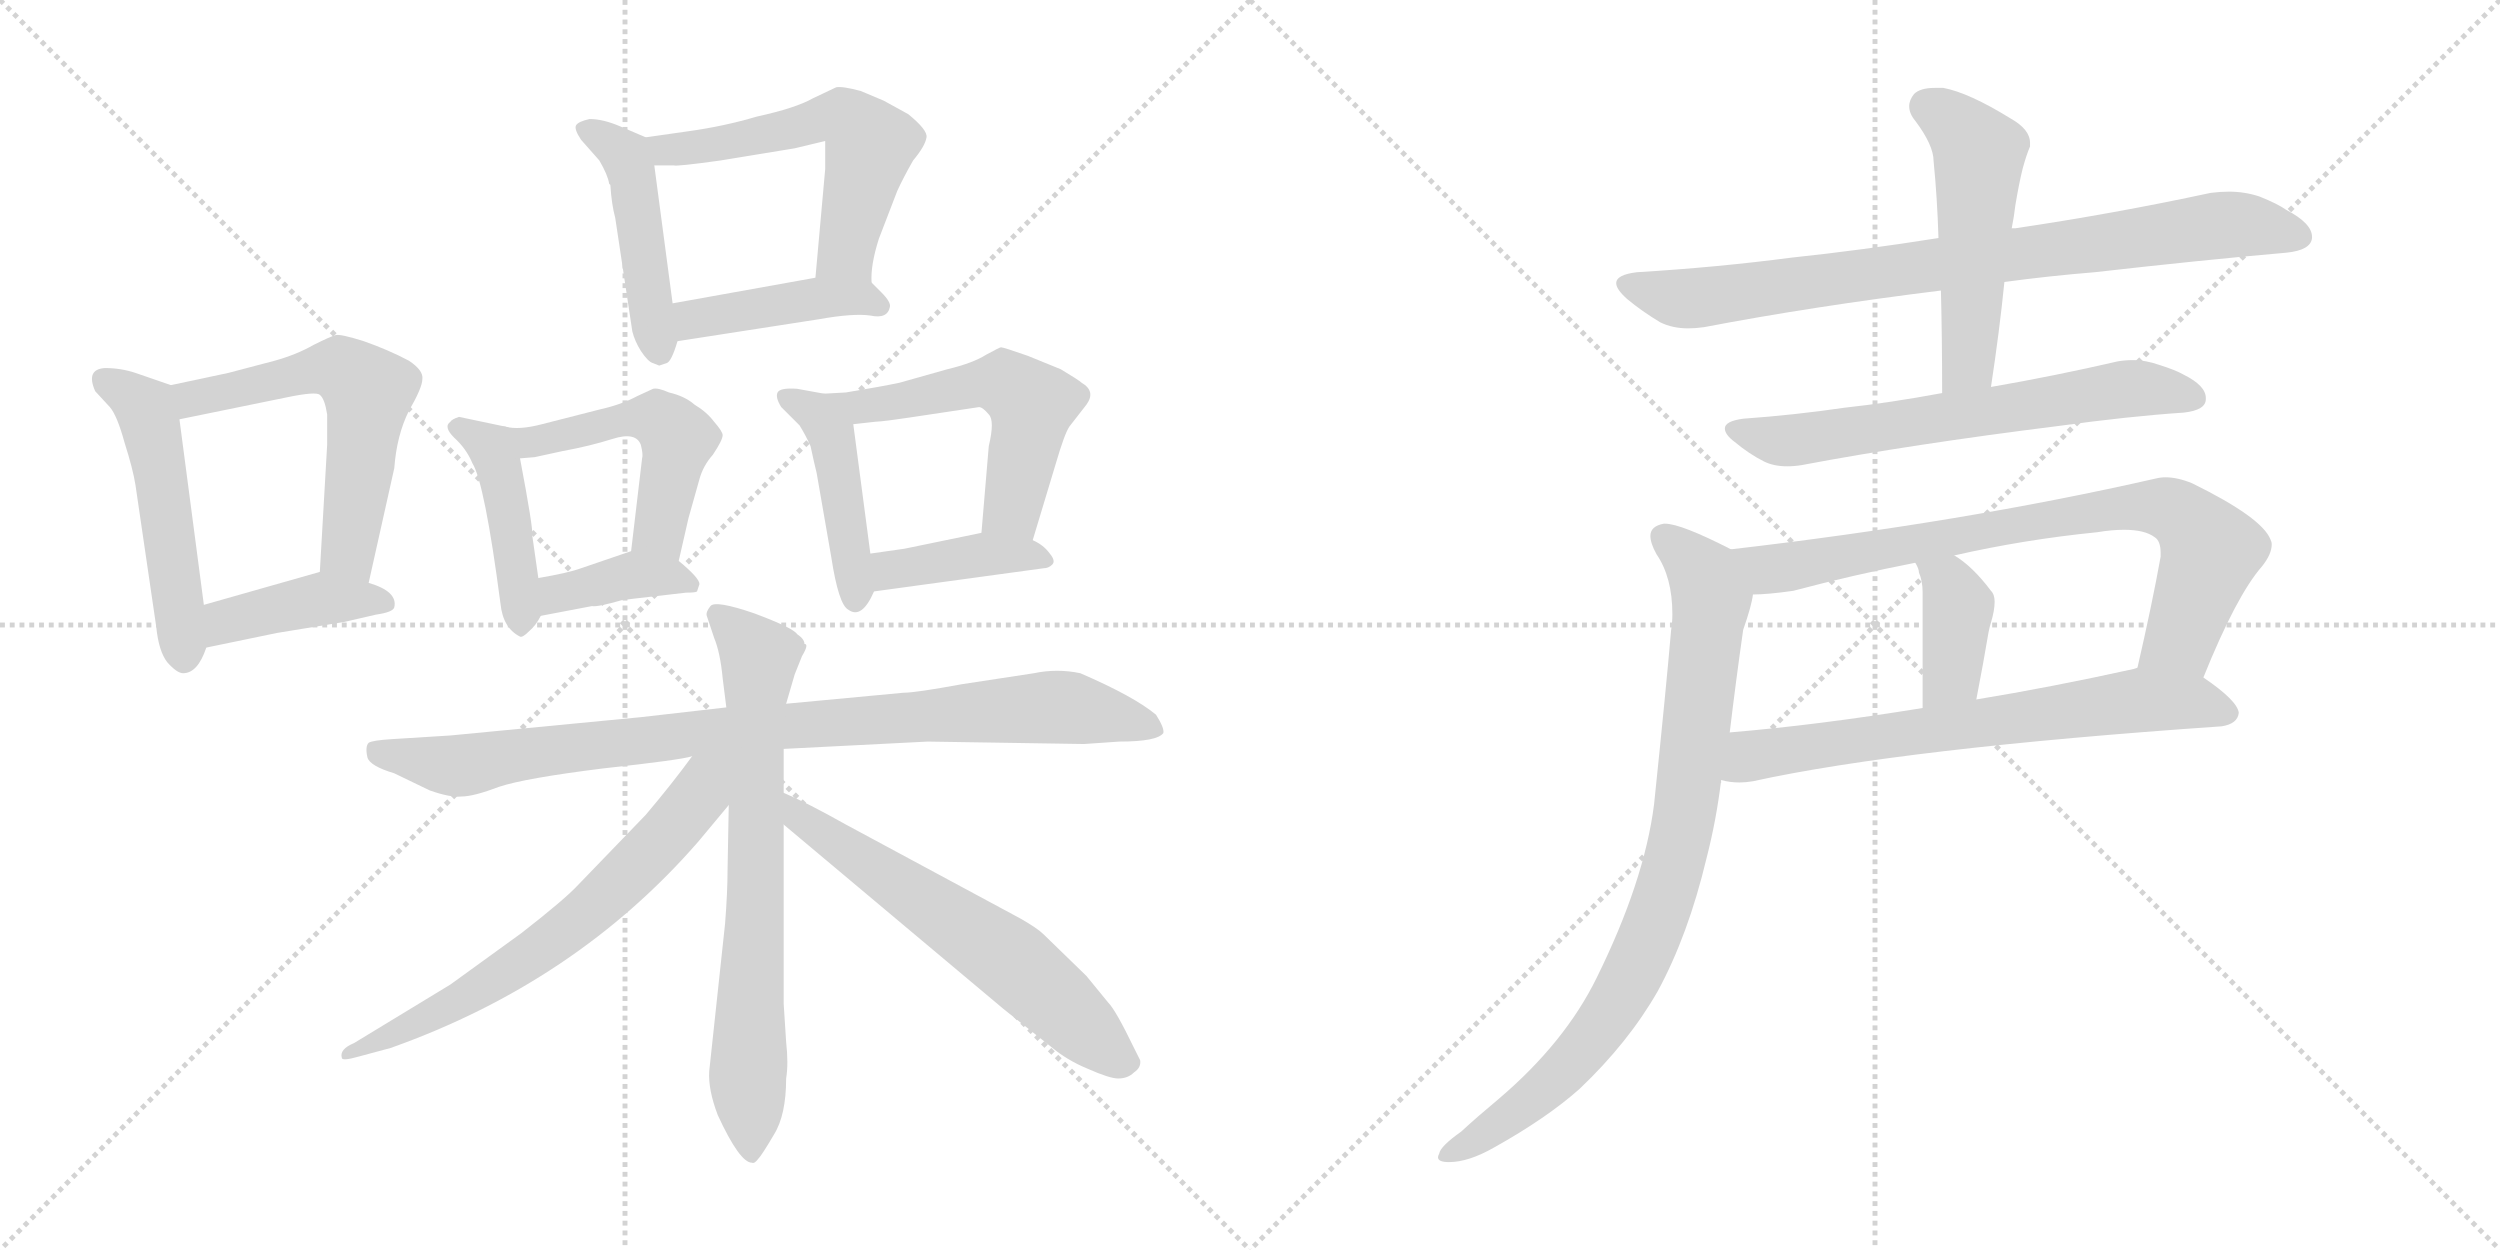 <svg version="1.1" viewBox="0 0 2048 1024" xmlns="http://www.w3.org/2000/svg">
  <g stroke="lightgray" stroke-dasharray="1,1" stroke-width="1" transform="scale(4, 4)">
    <line x1="0" y1="0" x2="256" y2="256"></line>
    <line x1="256" y1="0" x2="0" y2="256"></line>
    <line x1="128" y1="0" x2="128" y2="256"></line>
    <line x1="0" y1="128" x2="256" y2="128"></line>
    <line x1="256" y1="0" x2="512" y2="256"></line>
    <line x1="512" y1="0" x2="256" y2="256"></line>
    <line x1="384" y1="0" x2="384" y2="256"></line>
    <line x1="256" y1="128" x2="512" y2="128"></line>
  </g>
<g transform="scale(1, -1) translate(0, -850)">
   <style type="text/css">
    @keyframes keyframes0 {
      from {
       stroke: black;
       stroke-dashoffset: 502;
       stroke-width: 128;
       }
       62% {
       animation-timing-function: step-end;
       stroke: black;
       stroke-dashoffset: 0;
       stroke-width: 128;
       }
       to {
       stroke: black;
       stroke-width: 1024;
       }
       }
       #make-me-a-hanzi-animation-0 {
         animation: keyframes0 0.659s both;
         animation-delay: 0s;
         animation-timing-function: linear;
       }
    @keyframes keyframes1 {
      from {
       stroke: black;
       stroke-dashoffset: 573;
       stroke-width: 128;
       }
       65% {
       animation-timing-function: step-end;
       stroke: black;
       stroke-dashoffset: 0;
       stroke-width: 128;
       }
       to {
       stroke: black;
       stroke-width: 1024;
       }
       }
       #make-me-a-hanzi-animation-1 {
         animation: keyframes1 0.716s both;
         animation-delay: 0.659s;
         animation-timing-function: linear;
       }
    @keyframes keyframes2 {
      from {
       stroke: black;
       stroke-dashoffset: 407;
       stroke-width: 128;
       }
       57% {
       animation-timing-function: step-end;
       stroke: black;
       stroke-dashoffset: 0;
       stroke-width: 128;
       }
       to {
       stroke: black;
       stroke-width: 1024;
       }
       }
       #make-me-a-hanzi-animation-2 {
         animation: keyframes2 0.581s both;
         animation-delay: 1.375s;
         animation-timing-function: linear;
       }
    @keyframes keyframes3 {
      from {
       stroke: black;
       stroke-dashoffset: 460;
       stroke-width: 128;
       }
       60% {
       animation-timing-function: step-end;
       stroke: black;
       stroke-dashoffset: 0;
       stroke-width: 128;
       }
       to {
       stroke: black;
       stroke-width: 1024;
       }
       }
       #make-me-a-hanzi-animation-3 {
         animation: keyframes3 0.624s both;
         animation-delay: 1.956s;
         animation-timing-function: linear;
       }
    @keyframes keyframes4 {
      from {
       stroke: black;
       stroke-dashoffset: 561;
       stroke-width: 128;
       }
       65% {
       animation-timing-function: step-end;
       stroke: black;
       stroke-dashoffset: 0;
       stroke-width: 128;
       }
       to {
       stroke: black;
       stroke-width: 1024;
       }
       }
       #make-me-a-hanzi-animation-4 {
         animation: keyframes4 0.707s both;
         animation-delay: 2.58s;
         animation-timing-function: linear;
       }
    @keyframes keyframes5 {
      from {
       stroke: black;
       stroke-dashoffset: 421;
       stroke-width: 128;
       }
       58% {
       animation-timing-function: step-end;
       stroke: black;
       stroke-dashoffset: 0;
       stroke-width: 128;
       }
       to {
       stroke: black;
       stroke-width: 1024;
       }
       }
       #make-me-a-hanzi-animation-5 {
         animation: keyframes5 0.593s both;
         animation-delay: 3.287s;
         animation-timing-function: linear;
       }
    @keyframes keyframes6 {
      from {
       stroke: black;
       stroke-dashoffset: 432;
       stroke-width: 128;
       }
       58% {
       animation-timing-function: step-end;
       stroke: black;
       stroke-dashoffset: 0;
       stroke-width: 128;
       }
       to {
       stroke: black;
       stroke-width: 1024;
       }
       }
       #make-me-a-hanzi-animation-6 {
         animation: keyframes6 0.602s both;
         animation-delay: 3.88s;
         animation-timing-function: linear;
       }
    @keyframes keyframes7 {
      from {
       stroke: black;
       stroke-dashoffset: 501;
       stroke-width: 128;
       }
       62% {
       animation-timing-function: step-end;
       stroke: black;
       stroke-dashoffset: 0;
       stroke-width: 128;
       }
       to {
       stroke: black;
       stroke-width: 1024;
       }
       }
       #make-me-a-hanzi-animation-7 {
         animation: keyframes7 0.658s both;
         animation-delay: 4.481s;
         animation-timing-function: linear;
       }
    @keyframes keyframes8 {
      from {
       stroke: black;
       stroke-dashoffset: 381;
       stroke-width: 128;
       }
       55% {
       animation-timing-function: step-end;
       stroke: black;
       stroke-dashoffset: 0;
       stroke-width: 128;
       }
       to {
       stroke: black;
       stroke-width: 1024;
       }
       }
       #make-me-a-hanzi-animation-8 {
         animation: keyframes8 0.56s both;
         animation-delay: 5.139s;
         animation-timing-function: linear;
       }
    @keyframes keyframes9 {
      from {
       stroke: black;
       stroke-dashoffset: 441;
       stroke-width: 128;
       }
       59% {
       animation-timing-function: step-end;
       stroke: black;
       stroke-dashoffset: 0;
       stroke-width: 128;
       }
       to {
       stroke: black;
       stroke-width: 1024;
       }
       }
       #make-me-a-hanzi-animation-9 {
         animation: keyframes9 0.609s both;
         animation-delay: 5.699s;
         animation-timing-function: linear;
       }
    @keyframes keyframes10 {
      from {
       stroke: black;
       stroke-dashoffset: 536;
       stroke-width: 128;
       }
       64% {
       animation-timing-function: step-end;
       stroke: black;
       stroke-dashoffset: 0;
       stroke-width: 128;
       }
       to {
       stroke: black;
       stroke-width: 1024;
       }
       }
       #make-me-a-hanzi-animation-10 {
         animation: keyframes10 0.686s both;
         animation-delay: 6.308s;
         animation-timing-function: linear;
       }
    @keyframes keyframes11 {
      from {
       stroke: black;
       stroke-dashoffset: 396;
       stroke-width: 128;
       }
       56% {
       animation-timing-function: step-end;
       stroke: black;
       stroke-dashoffset: 0;
       stroke-width: 128;
       }
       to {
       stroke: black;
       stroke-width: 1024;
       }
       }
       #make-me-a-hanzi-animation-11 {
         animation: keyframes11 0.572s both;
         animation-delay: 6.994s;
         animation-timing-function: linear;
       }
    @keyframes keyframes12 {
      from {
       stroke: black;
       stroke-dashoffset: 902;
       stroke-width: 128;
       }
       75% {
       animation-timing-function: step-end;
       stroke: black;
       stroke-dashoffset: 0;
       stroke-width: 128;
       }
       to {
       stroke: black;
       stroke-width: 1024;
       }
       }
       #make-me-a-hanzi-animation-12 {
         animation: keyframes12 0.984s both;
         animation-delay: 7.566s;
         animation-timing-function: linear;
       }
    @keyframes keyframes13 {
      from {
       stroke: black;
       stroke-dashoffset: 714;
       stroke-width: 128;
       }
       70% {
       animation-timing-function: step-end;
       stroke: black;
       stroke-dashoffset: 0;
       stroke-width: 128;
       }
       to {
       stroke: black;
       stroke-width: 1024;
       }
       }
       #make-me-a-hanzi-animation-13 {
         animation: keyframes13 0.831s both;
         animation-delay: 8.55s;
         animation-timing-function: linear;
       }
    @keyframes keyframes14 {
      from {
       stroke: black;
       stroke-dashoffset: 646;
       stroke-width: 128;
       }
       68% {
       animation-timing-function: step-end;
       stroke: black;
       stroke-dashoffset: 0;
       stroke-width: 128;
       }
       to {
       stroke: black;
       stroke-width: 1024;
       }
       }
       #make-me-a-hanzi-animation-14 {
         animation: keyframes14 0.776s both;
         animation-delay: 9.381s;
         animation-timing-function: linear;
       }
    @keyframes keyframes15 {
      from {
       stroke: black;
       stroke-dashoffset: 607;
       stroke-width: 128;
       }
       66% {
       animation-timing-function: step-end;
       stroke: black;
       stroke-dashoffset: 0;
       stroke-width: 128;
       }
       to {
       stroke: black;
       stroke-width: 1024;
       }
       }
       #make-me-a-hanzi-animation-15 {
         animation: keyframes15 0.744s both;
         animation-delay: 10.157s;
         animation-timing-function: linear;
       }
    @keyframes keyframes16 {
      from {
       stroke: black;
       stroke-dashoffset: 813;
       stroke-width: 128;
       }
       73% {
       animation-timing-function: step-end;
       stroke: black;
       stroke-dashoffset: 0;
       stroke-width: 128;
       }
       to {
       stroke: black;
       stroke-width: 1024;
       }
       }
       #make-me-a-hanzi-animation-16 {
         animation: keyframes16 0.912s both;
         animation-delay: 10.901s;
         animation-timing-function: linear;
       }
    @keyframes keyframes17 {
      from {
       stroke: black;
       stroke-dashoffset: 509;
       stroke-width: 128;
       }
       62% {
       animation-timing-function: step-end;
       stroke: black;
       stroke-dashoffset: 0;
       stroke-width: 128;
       }
       to {
       stroke: black;
       stroke-width: 1024;
       }
       }
       #make-me-a-hanzi-animation-17 {
         animation: keyframes17 0.664s both;
         animation-delay: 11.813s;
         animation-timing-function: linear;
       }
    @keyframes keyframes18 {
      from {
       stroke: black;
       stroke-dashoffset: 638;
       stroke-width: 128;
       }
       67% {
       animation-timing-function: step-end;
       stroke: black;
       stroke-dashoffset: 0;
       stroke-width: 128;
       }
       to {
       stroke: black;
       stroke-width: 1024;
       }
       }
       #make-me-a-hanzi-animation-18 {
         animation: keyframes18 0.769s both;
         animation-delay: 12.477s;
         animation-timing-function: linear;
       }
    @keyframes keyframes19 {
      from {
       stroke: black;
       stroke-dashoffset: 770;
       stroke-width: 128;
       }
       71% {
       animation-timing-function: step-end;
       stroke: black;
       stroke-dashoffset: 0;
       stroke-width: 128;
       }
       to {
       stroke: black;
       stroke-width: 1024;
       }
       }
       #make-me-a-hanzi-animation-19 {
         animation: keyframes19 0.877s both;
         animation-delay: 13.246s;
         animation-timing-function: linear;
       }
    @keyframes keyframes20 {
      from {
       stroke: black;
       stroke-dashoffset: 384;
       stroke-width: 128;
       }
       56% {
       animation-timing-function: step-end;
       stroke: black;
       stroke-dashoffset: 0;
       stroke-width: 128;
       }
       to {
       stroke: black;
       stroke-width: 1024;
       }
       }
       #make-me-a-hanzi-animation-20 {
         animation: keyframes20 0.562s both;
         animation-delay: 14.123s;
         animation-timing-function: linear;
       }
    @keyframes keyframes21 {
      from {
       stroke: black;
       stroke-dashoffset: 674;
       stroke-width: 128;
       }
       69% {
       animation-timing-function: step-end;
       stroke: black;
       stroke-dashoffset: 0;
       stroke-width: 128;
       }
       to {
       stroke: black;
       stroke-width: 1024;
       }
       }
       #make-me-a-hanzi-animation-21 {
         animation: keyframes21 0.799s both;
         animation-delay: 14.685s;
         animation-timing-function: linear;
       }
    @keyframes keyframes22 {
      from {
       stroke: black;
       stroke-dashoffset: 855;
       stroke-width: 128;
       }
       74% {
       animation-timing-function: step-end;
       stroke: black;
       stroke-dashoffset: 0;
       stroke-width: 128;
       }
       to {
       stroke: black;
       stroke-width: 1024;
       }
       }
       #make-me-a-hanzi-animation-22 {
         animation: keyframes22 0.946s both;
         animation-delay: 15.484s;
         animation-timing-function: linear;
       }
</style>
<path d="M 140.0 534.5 L 111.0 544.5 Q 99.0 548.5 86.0 548.5 Q 70.0 547.5 78.0 529.5 L 90.0 516.5 Q 96.0 509.5 102.0 487.5 Q 109.0 465.5 111.0 452.5 L 128.0 336.5 Q 130.0 316.5 137.0 307.5 Q 145.0 298.5 150.0 298.5 Q 162.0 298.5 169.0 319.5 L 167.0 354.5 L 147.0 506.5 C 143.0 533.5 143.0 533.5 140.0 534.5 Z" fill="lightgray"></path> 
<path d="M 302.0 372.5 L 323.0 466.5 Q 325.0 493.5 335.0 513.5 Q 346.0 532.5 346.0 539.5 Q 347.0 546.5 335.0 554.5 Q 318.0 563.5 298.0 570.5 Q 279.0 576.5 275.0 575.5 Q 271.0 574.5 257.0 567.5 Q 243.0 559.5 225.0 554.5 L 187.0 544.5 L 140.0 534.5 C 111.0 528.5 118.0 500.5 147.0 506.5 L 235.0 524.5 Q 259.0 529.5 262.0 526.5 Q 266.0 523.5 268.0 510.5 L 268.0 485.5 L 262.0 381.5 C 260.0 351.5 295.0 343.5 302.0 372.5 Z" fill="lightgray"></path> 
<path d="M 169.0 319.5 L 227.0 331.5 L 282.0 340.5 L 308.0 346.5 Q 322.0 348.5 323.0 352.5 Q 326.0 365.5 302.0 372.5 L 262.0 381.5 L 167.0 354.5 C 138.0 346.5 140.0 313.5 169.0 319.5 Z" fill="lightgray"></path> 
<path d="M 529.0 737.5 L 508.0 746.5 Q 494.0 752.5 483.0 752.5 Q 474.0 750.5 472.0 747.5 Q 470.0 744.5 476.0 735.5 L 491.0 718.5 Q 498.0 706.5 499.0 699.5 L 500.0 698.5 Q 501.0 682.5 504.0 671.5 L 518.0 578.5 Q 520.0 570.5 525.0 562.5 Q 531.0 553.5 535.0 552.5 L 540.0 550.5 L 546.0 552.5 Q 550.0 553.5 555.0 570.5 L 551.0 601.5 L 536.0 714.5 C 533.0 735.5 533.0 735.5 529.0 737.5 Z" fill="lightgray"></path> 
<path d="M 720.0 654.5 L 735.0 693.5 Q 740.0 704.5 748.0 718.5 Q 758.0 730.5 759.0 737.5 Q 760.0 743.5 744.0 756.5 L 724.0 767.5 L 705.0 775.5 Q 690.0 779.5 685.0 778.5 L 666.0 769.5 Q 652.0 761.5 620.0 754.5 Q 593.0 746.5 564.0 742.5 L 529.0 737.5 C 499.0 733.5 506.0 714.5 536.0 714.5 L 552.0 714.5 Q 554.0 713.5 590.0 718.5 L 651.0 728.5 L 676.0 734.5 L 676.0 711.5 L 668.0 622.5 C 665.0 592.5 713.0 588.5 714.0 618.5 Q 713.0 632.5 720.0 654.5 Z" fill="lightgray"></path> 
<path d="M 555.0 570.5 L 671.0 588.5 Q 699.0 593.5 713.0 591.5 Q 727.0 588.5 729.0 598.5 Q 730.0 602.5 722.0 610.5 L 714.0 618.5 C 704.0 628.5 698.0 627.5 668.0 622.5 L 551.0 601.5 C 521.0 596.5 525.0 565.5 555.0 570.5 Z" fill="lightgray"></path> 
<path d="M 414.0 500.5 L 376.0 508.5 Q 370.0 506.5 369.0 504.5 Q 363.0 500.5 372.0 491.5 Q 382.0 482.5 387.0 470.5 Q 397.0 454.5 410.0 355.5 Q 412.0 335.5 426.0 328.5 Q 428.0 327.5 433.0 332.5 Q 439.0 337.5 443.0 345.5 C 445.0 348.5 445.0 348.5 441.0 376.5 L 436.0 411.5 Q 437.0 416.5 426.0 474.5 C 421.0 498.5 421.0 498.5 414.0 500.5 Z" fill="lightgray"></path> 
<path d="M 556.0 390.5 L 564.0 425.5 L 573.0 457.5 Q 576.0 468.5 584.0 477.5 Q 592.0 489.5 592.0 493.5 Q 592.0 496.5 585.0 504.5 Q 579.0 512.5 569.0 518.5 Q 561.0 525.5 548.0 528.5 Q 539.0 532.5 535.0 531.5 L 522.0 525.5 Q 509.0 518.5 491.0 514.5 L 444.0 502.5 Q 425.0 497.5 414.0 500.5 C 384.0 504.5 396.0 472.5 426.0 474.5 L 438.0 475.5 L 461.0 480.5 Q 483.0 484.5 502.0 490.5 Q 521.0 496.5 525.0 485.5 Q 527.0 477.5 526.0 474.5 L 517.0 398.5 C 513.0 368.5 549.0 361.5 556.0 390.5 Z" fill="lightgray"></path> 
<path d="M 443.0 345.5 L 485.0 353.5 Q 489.0 352.5 510.0 358.5 L 562.0 364.5 Q 570.0 364.5 571.0 365.5 L 573.0 371.5 Q 573.0 376.5 556.0 390.5 C 538.0 405.5 538.0 405.5 517.0 398.5 L 476.0 384.5 Q 465.0 380.5 441.0 376.5 C 411.0 371.5 414.0 339.5 443.0 345.5 Z" fill="lightgray"></path> 
<path d="M 669.0 462.5 L 681.0 393.5 Q 687.0 354.5 695.0 350.5 Q 706.0 342.5 716.0 365.5 C 717.0 367.5 717.0 367.5 713.0 396.5 L 699.0 502.5 C 696.0 523.5 696.0 523.5 675.0 527.5 L 653.0 531.5 Q 639.0 532.5 637.0 528.5 Q 635.0 524.5 640.0 516.5 L 655.0 501.5 Q 660.0 493.5 664.0 484.5 Q 667.0 470.5 669.0 462.5 Z" fill="lightgray"></path> 
<path d="M 846.0 407.5 L 865.0 470.5 Q 872.0 494.5 876.0 500.5 L 890.0 518.5 Q 898.0 529.5 886.0 536.5 Q 884.0 538.5 869.0 547.5 L 842.0 558.5 Q 822.0 565.5 820.0 565.5 Q 819.0 565.5 808.0 559.5 Q 797.0 552.5 776.0 547.5 L 737.0 536.5 Q 723.0 533.5 693.0 528.5 L 675.0 527.5 C 645.0 525.5 669.0 499.5 699.0 502.5 L 717.0 504.5 Q 723.0 504.5 762.0 510.5 L 802.0 516.5 Q 805.0 516.5 810.0 510.5 Q 815.0 505.5 810.0 484.5 L 804.0 413.5 C 801.0 383.5 837.0 378.5 846.0 407.5 Z" fill="lightgray"></path> 
<path d="M 716.0 365.5 L 855.0 384.5 Q 859.0 384.5 862.0 387.5 Q 865.0 390.5 860.0 396.5 Q 855.0 403.5 846.0 407.5 C 826.0 417.5 826.0 417.5 804.0 413.5 L 741.0 400.5 L 713.0 396.5 C 683.0 392.5 686.0 361.5 716.0 365.5 Z" fill="lightgray"></path> 
<path d="M 642.0 236.5 L 760.0 242.5 L 888.0 240.5 L 917.0 242.5 Q 948.0 242.5 953.0 249.5 Q 954.0 253.5 947.0 264.5 Q 929.0 279.5 885.0 298.5 Q 866.0 302.5 847.0 298.5 L 788.0 289.5 Q 750.0 282.5 740.0 282.5 L 644.0 273.5 L 595.0 270.5 L 525.0 262.5 L 369.0 247.5 L 321.0 244.5 Q 305.0 243.5 302.0 241.5 Q 299.0 238.5 301.0 229.5 Q 303.0 222.5 323.0 216.5 L 352.0 202.5 Q 369.0 196.5 378.0 197.5 Q 388.0 197.5 409.0 205.5 Q 430.0 212.5 494.0 220.5 Q 558.0 227.5 567.0 230.5 L 642.0 236.5 Z" fill="lightgray"></path> 
<path d="M 597.0 190.5 L 596.0 136.5 Q 596.0 119.5 594.0 93.5 L 581.0 -27.5 Q 580.0 -42.5 588.0 -63.5 Q 606.0 -102.5 616.0 -102.5 Q 618.0 -103.5 621.0 -99.5 Q 624.0 -96.5 634.0 -79.5 Q 644.0 -63.5 644.0 -33.5 Q 646.0 -21.5 644.0 -3.5 L 642.0 27.5 L 642.0 174.5 L 642.0 200.5 L 642.0 236.5 L 644.0 273.5 L 651.0 297.5 L 657.0 312.5 Q 663.0 322.5 659.0 322.5 Q 659.0 326.5 653.0 330.5 Q 650.0 335.5 618.0 347.5 Q 586.0 358.5 582.0 353.5 Q 578.0 348.5 579.0 345.5 L 585.0 327.5 Q 590.0 315.5 592.0 294.5 L 595.0 270.5 L 597.0 190.5 Z" fill="lightgray"></path> 
<path d="M 567.0 230.5 Q 551.0 208.5 529.0 182.5 L 474.0 125.5 Q 463.0 113.5 427.0 85.5 L 369.0 43.5 L 290.0 -4.5 Q 278.0 -9.5 280.0 -16.5 Q 280.0 -19.5 294.0 -15.5 L 320.0 -8.5 Q 472.0 45.5 572.0 160.5 L 597.0 190.5 C 635.0 236.5 591.0 263.5 567.0 230.5 Z" fill="lightgray"></path> 
<path d="M 642.0 174.5 L 822.0 23.5 L 861.0 -7.5 Q 874.0 -18.5 891.0 -25.5 Q 909.0 -33.5 916.0 -33.5 Q 924.0 -33.5 929.0 -28.5 Q 935.0 -24.5 934.0 -18.5 L 929.0 -8.5 Q 914.0 22.5 908.0 28.5 L 890.0 50.5 L 855.0 84.5 Q 850.0 89.5 836.0 97.5 L 693.0 174.5 Q 661.0 192.5 642.0 200.5 C 615.0 212.5 619.0 193.5 642.0 174.5 Z" fill="lightgray"></path> 
<path d="M 1642.0 619.0 Q 1679.0 624.0 1716.0 627.0 Q 1804.0 637.0 1873.0 643.0 Q 1893.0 645.0 1894.0 655.0 L 1894.0 656.0 Q 1894.0 667.0 1873.0 678.0 Q 1866.0 683.0 1851.0 689.0 Q 1839.0 693.0 1826.0 693.0 Q 1819.0 693.0 1811.0 692.0 Q 1732.0 675.0 1651.0 663.0 L 1648.0 663.0 L 1588.0 655.0 Q 1525.0 645.0 1468.0 639.0 Q 1407.0 631.0 1341.0 627.0 Q 1324.0 625.0 1324.0 618.0 Q 1324.0 613.0 1333.0 605.0 Q 1345.0 595.0 1360.0 586.0 Q 1370.0 581.0 1383.0 581.0 Q 1389.0 581.0 1396.0 582.0 Q 1485.0 599.0 1590.0 612.0 L 1642.0 619.0 Z" fill="lightgray"></path> 
<path d="M 1590.0 612.0 Q 1591.0 573.0 1591.0 528.0 C 1591.0 498.0 1627.0 503.0 1631.0 533.0 Q 1638.0 579.0 1642.0 619.0 L 1648.0 663.0 Q 1650.0 673.0 1651.0 682.0 Q 1654.0 700.0 1657.0 712.0 Q 1660.0 723.0 1663.0 730.0 L 1663.0 733.0 Q 1663.0 744.0 1647.0 753.0 Q 1613.0 774.0 1592.0 778.0 L 1585.0 778.0 Q 1573.0 778.0 1568.0 773.0 Q 1564.0 768.0 1564.0 763.0 Q 1564.0 757.0 1569.0 751.0 Q 1584.0 731.0 1584.0 718.0 Q 1587.0 688.0 1588.0 655.0 L 1590.0 612.0 Z" fill="lightgray"></path> 
<path d="M 1591.0 528.0 Q 1548.0 520.0 1511.0 516.0 Q 1470.0 510.0 1428.0 507.0 Q 1413.0 505.0 1413.0 499.0 Q 1413.0 494.0 1421.0 488.0 Q 1433.0 478.0 1445.0 472.0 Q 1453.0 468.0 1464.0 468.0 Q 1470.0 468.0 1476.0 469.0 Q 1566.0 486.0 1686.0 501.0 Q 1744.0 509.0 1789.0 512.0 Q 1807.0 514.0 1807.0 523.0 L 1807.0 524.0 Q 1807.0 534.0 1789.0 543.0 Q 1782.0 547.0 1769.0 551.0 Q 1758.0 555.0 1747.0 555.0 Q 1741.0 555.0 1735.0 554.0 Q 1683.0 542.0 1631.0 533.0 L 1591.0 528.0 Z" fill="lightgray"></path> 
<path d="M 1805.0 295.0 Q 1832.0 362.0 1853.0 386.0 Q 1861.0 396.0 1861.0 404.0 Q 1861.0 406.0 1860.0 408.0 Q 1853.0 426.0 1796.0 454.0 Q 1784.0 459.0 1774.0 459.0 Q 1770.0 459.0 1766.0 458.0 Q 1608.0 422.0 1418.0 400.0 C 1388.0 396.0 1406.0 361.0 1436.0 363.0 Q 1448.0 363.0 1469.0 366.0 Q 1518.0 379.0 1569.0 389.0 L 1601.0 395.0 Q 1658.0 408.0 1718.0 414.0 Q 1730.0 416.0 1740.0 416.0 Q 1757.0 416.0 1765.0 410.0 Q 1770.0 407.0 1770.0 397.0 L 1770.0 394.0 Q 1763.0 355.0 1751.0 303.0 C 1744.0 274.0 1794.0 267.0 1805.0 295.0 Z" fill="lightgray"></path> 
<path d="M 1569.0 389.0 Q 1572.0 384.0 1572.0 381.0 Q 1575.0 374.0 1575.0 365.0 L 1575.0 270.0 C 1575.0 240.0 1613.0 248.0 1619.0 277.0 Q 1625.0 308.0 1629.0 332.0 Q 1630.0 337.0 1631.0 340.0 Q 1634.0 350.0 1634.0 357.0 Q 1634.0 363.0 1631.0 366.0 Q 1616.0 386.0 1601.0 395.0 C 1576.0 411.0 1556.0 416.0 1569.0 389.0 Z" fill="lightgray"></path> 
<path d="M 1820.0 255.0 Q 1833.0 257.0 1834.0 266.0 Q 1833.0 276.0 1805.0 295.0 C 1783.0 311.0 1780.0 310.0 1751.0 303.0 L 1748.0 302.0 Q 1680.0 287.0 1619.0 277.0 L 1575.0 270.0 Q 1489.0 256.0 1417.0 250.0 C 1387.0 247.0 1380.0 215.0 1410.0 211.0 Q 1417.0 209.0 1425.0 209.0 Q 1430.0 209.0 1436.0 210.0 Q 1559.0 237.0 1820.0 255.0 Z" fill="lightgray"></path> 
<path d="M 1418.0 400.0 Q 1377.0 421.0 1364.0 421.0 L 1363.0 421.0 Q 1352.0 419.0 1352.0 411.0 Q 1352.0 405.0 1357.0 396.0 Q 1370.0 377.0 1370.0 347.0 Q 1370.0 340.0 1369.0 334.0 Q 1365.0 287.0 1355.0 191.0 Q 1347.0 128.0 1308.0 49.0 Q 1282.0 -4.0 1228.0 -50.0 Q 1210.0 -65.0 1197.0 -77.0 Q 1180.0 -89.0 1179.0 -95.0 Q 1178.0 -97.0 1178.0 -98.0 Q 1178.0 -102.0 1187.0 -102.0 Q 1203.0 -102.0 1224.0 -90.0 Q 1267.0 -66.0 1294.0 -42.0 Q 1334.0 -4.0 1358.0 38.0 Q 1383.0 84.0 1398.0 147.0 Q 1406.0 178.0 1410.0 211.0 L 1417.0 250.0 Q 1422.0 292.0 1428.0 334.0 Q 1435.0 354.0 1436.0 363.0 C 1442.0 388.0 1442.0 388.0 1418.0 400.0 Z" fill="lightgray"></path> 
      <clipPath id="make-me-a-hanzi-clip-0">
      <path d="M 140.0 534.5 L 111.0 544.5 Q 99.0 548.5 86.0 548.5 Q 70.0 547.5 78.0 529.5 L 90.0 516.5 Q 96.0 509.5 102.0 487.5 Q 109.0 465.5 111.0 452.5 L 128.0 336.5 Q 130.0 316.5 137.0 307.5 Q 145.0 298.5 150.0 298.5 Q 162.0 298.5 169.0 319.5 L 167.0 354.5 L 147.0 506.5 C 143.0 533.5 143.0 533.5 140.0 534.5 Z" fill="lightgray"></path>
      </clipPath>
      <path clip-path="url(#make-me-a-hanzi-clip-0)" d="M 85.0 537.5 L 119.0 515.5 L 125.0 495.5 L 150.0 312.5 " fill="none" id="make-me-a-hanzi-animation-0" stroke-dasharray="374 748" stroke-linecap="round"></path>

      <clipPath id="make-me-a-hanzi-clip-1">
      <path d="M 302.0 372.5 L 323.0 466.5 Q 325.0 493.5 335.0 513.5 Q 346.0 532.5 346.0 539.5 Q 347.0 546.5 335.0 554.5 Q 318.0 563.5 298.0 570.5 Q 279.0 576.5 275.0 575.5 Q 271.0 574.5 257.0 567.5 Q 243.0 559.5 225.0 554.5 L 187.0 544.5 L 140.0 534.5 C 111.0 528.5 118.0 500.5 147.0 506.5 L 235.0 524.5 Q 259.0 529.5 262.0 526.5 Q 266.0 523.5 268.0 510.5 L 268.0 485.5 L 262.0 381.5 C 260.0 351.5 295.0 343.5 302.0 372.5 Z" fill="lightgray"></path>
      </clipPath>
      <path clip-path="url(#make-me-a-hanzi-clip-1)" d="M 147.0 528.5 L 166.0 524.5 L 273.0 548.5 L 293.0 538.5 L 302.0 529.5 L 285.0 402.5 L 297.0 380.5 " fill="none" id="make-me-a-hanzi-animation-1" stroke-dasharray="445 890" stroke-linecap="round"></path>

      <clipPath id="make-me-a-hanzi-clip-2">
      <path d="M 169.0 319.5 L 227.0 331.5 L 282.0 340.5 L 308.0 346.5 Q 322.0 348.5 323.0 352.5 Q 326.0 365.5 302.0 372.5 L 262.0 381.5 L 167.0 354.5 C 138.0 346.5 140.0 313.5 169.0 319.5 Z" fill="lightgray"></path>
      </clipPath>
      <path clip-path="url(#make-me-a-hanzi-clip-2)" d="M 175.0 325.5 L 186.0 340.5 L 220.0 350.5 L 264.0 359.5 L 316.0 356.5 " fill="none" id="make-me-a-hanzi-animation-2" stroke-dasharray="279 558" stroke-linecap="round"></path>

      <clipPath id="make-me-a-hanzi-clip-3">
      <path d="M 529.0 737.5 L 508.0 746.5 Q 494.0 752.5 483.0 752.5 Q 474.0 750.5 472.0 747.5 Q 470.0 744.5 476.0 735.5 L 491.0 718.5 Q 498.0 706.5 499.0 699.5 L 500.0 698.5 Q 501.0 682.5 504.0 671.5 L 518.0 578.5 Q 520.0 570.5 525.0 562.5 Q 531.0 553.5 535.0 552.5 L 540.0 550.5 L 546.0 552.5 Q 550.0 553.5 555.0 570.5 L 551.0 601.5 L 536.0 714.5 C 533.0 735.5 533.0 735.5 529.0 737.5 Z" fill="lightgray"></path>
      </clipPath>
      <path clip-path="url(#make-me-a-hanzi-clip-3)" d="M 480.0 743.5 L 506.0 728.5 L 519.0 705.5 L 541.0 559.5 " fill="none" id="make-me-a-hanzi-animation-3" stroke-dasharray="332 664" stroke-linecap="round"></path>

      <clipPath id="make-me-a-hanzi-clip-4">
      <path d="M 720.0 654.5 L 735.0 693.5 Q 740.0 704.5 748.0 718.5 Q 758.0 730.5 759.0 737.5 Q 760.0 743.5 744.0 756.5 L 724.0 767.5 L 705.0 775.5 Q 690.0 779.5 685.0 778.5 L 666.0 769.5 Q 652.0 761.5 620.0 754.5 Q 593.0 746.5 564.0 742.5 L 529.0 737.5 C 499.0 733.5 506.0 714.5 536.0 714.5 L 552.0 714.5 Q 554.0 713.5 590.0 718.5 L 651.0 728.5 L 676.0 734.5 L 676.0 711.5 L 668.0 622.5 C 665.0 592.5 713.0 588.5 714.0 618.5 Q 713.0 632.5 720.0 654.5 Z" fill="lightgray"></path>
      </clipPath>
      <path clip-path="url(#make-me-a-hanzi-clip-4)" d="M 536.0 733.5 L 548.0 727.5 L 578.0 729.5 L 679.0 754.5 L 693.0 752.5 L 712.0 733.5 L 693.0 642.5 L 707.0 623.5 " fill="none" id="make-me-a-hanzi-animation-4" stroke-dasharray="433 866" stroke-linecap="round"></path>

      <clipPath id="make-me-a-hanzi-clip-5">
      <path d="M 555.0 570.5 L 671.0 588.5 Q 699.0 593.5 713.0 591.5 Q 727.0 588.5 729.0 598.5 Q 730.0 602.5 722.0 610.5 L 714.0 618.5 C 704.0 628.5 698.0 627.5 668.0 622.5 L 551.0 601.5 C 521.0 596.5 525.0 565.5 555.0 570.5 Z" fill="lightgray"></path>
      </clipPath>
      <path clip-path="url(#make-me-a-hanzi-clip-5)" d="M 561.0 579.5 L 569.0 588.5 L 674.0 605.5 L 705.0 606.5 L 719.0 600.5 " fill="none" id="make-me-a-hanzi-animation-5" stroke-dasharray="293 586" stroke-linecap="round"></path>

      <clipPath id="make-me-a-hanzi-clip-6">
      <path d="M 414.0 500.5 L 376.0 508.5 Q 370.0 506.5 369.0 504.5 Q 363.0 500.5 372.0 491.5 Q 382.0 482.5 387.0 470.5 Q 397.0 454.5 410.0 355.5 Q 412.0 335.5 426.0 328.5 Q 428.0 327.5 433.0 332.5 Q 439.0 337.5 443.0 345.5 C 445.0 348.5 445.0 348.5 441.0 376.5 L 436.0 411.5 Q 437.0 416.5 426.0 474.5 C 421.0 498.5 421.0 498.5 414.0 500.5 Z" fill="lightgray"></path>
      </clipPath>
      <path clip-path="url(#make-me-a-hanzi-clip-6)" d="M 377.0 499.5 L 407.0 473.5 L 421.0 403.5 L 425.0 338.5 " fill="none" id="make-me-a-hanzi-animation-6" stroke-dasharray="304 608" stroke-linecap="round"></path>

      <clipPath id="make-me-a-hanzi-clip-7">
      <path d="M 556.0 390.5 L 564.0 425.5 L 573.0 457.5 Q 576.0 468.5 584.0 477.5 Q 592.0 489.5 592.0 493.5 Q 592.0 496.5 585.0 504.5 Q 579.0 512.5 569.0 518.5 Q 561.0 525.5 548.0 528.5 Q 539.0 532.5 535.0 531.5 L 522.0 525.5 Q 509.0 518.5 491.0 514.5 L 444.0 502.5 Q 425.0 497.5 414.0 500.5 C 384.0 504.5 396.0 472.5 426.0 474.5 L 438.0 475.5 L 461.0 480.5 Q 483.0 484.5 502.0 490.5 Q 521.0 496.5 525.0 485.5 Q 527.0 477.5 526.0 474.5 L 517.0 398.5 C 513.0 368.5 549.0 361.5 556.0 390.5 Z" fill="lightgray"></path>
      </clipPath>
      <path clip-path="url(#make-me-a-hanzi-clip-7)" d="M 420.0 495.5 L 433.0 487.5 L 525.0 508.5 L 546.0 502.5 L 556.0 490.5 L 540.0 414.5 L 551.0 397.5 " fill="none" id="make-me-a-hanzi-animation-7" stroke-dasharray="373 746" stroke-linecap="round"></path>

      <clipPath id="make-me-a-hanzi-clip-8">
      <path d="M 443.0 345.5 L 485.0 353.5 Q 489.0 352.5 510.0 358.5 L 562.0 364.5 Q 570.0 364.5 571.0 365.5 L 573.0 371.5 Q 573.0 376.5 556.0 390.5 C 538.0 405.5 538.0 405.5 517.0 398.5 L 476.0 384.5 Q 465.0 380.5 441.0 376.5 C 411.0 371.5 414.0 339.5 443.0 345.5 Z" fill="lightgray"></path>
      </clipPath>
      <path clip-path="url(#make-me-a-hanzi-clip-8)" d="M 449.0 353.5 L 457.0 363.5 L 520.0 379.5 L 547.0 378.5 L 566.0 370.5 " fill="none" id="make-me-a-hanzi-animation-8" stroke-dasharray="253 506" stroke-linecap="round"></path>

      <clipPath id="make-me-a-hanzi-clip-9">
      <path d="M 669.0 462.5 L 681.0 393.5 Q 687.0 354.5 695.0 350.5 Q 706.0 342.5 716.0 365.5 C 717.0 367.5 717.0 367.5 713.0 396.5 L 699.0 502.5 C 696.0 523.5 696.0 523.5 675.0 527.5 L 653.0 531.5 Q 639.0 532.5 637.0 528.5 Q 635.0 524.5 640.0 516.5 L 655.0 501.5 Q 660.0 493.5 664.0 484.5 Q 667.0 470.5 669.0 462.5 Z" fill="lightgray"></path>
      </clipPath>
      <path clip-path="url(#make-me-a-hanzi-clip-9)" d="M 643.0 523.5 L 668.0 512.5 L 682.0 492.5 L 701.0 360.5 " fill="none" id="make-me-a-hanzi-animation-9" stroke-dasharray="313 626" stroke-linecap="round"></path>

      <clipPath id="make-me-a-hanzi-clip-10">
      <path d="M 846.0 407.5 L 865.0 470.5 Q 872.0 494.5 876.0 500.5 L 890.0 518.5 Q 898.0 529.5 886.0 536.5 Q 884.0 538.5 869.0 547.5 L 842.0 558.5 Q 822.0 565.5 820.0 565.5 Q 819.0 565.5 808.0 559.5 Q 797.0 552.5 776.0 547.5 L 737.0 536.5 Q 723.0 533.5 693.0 528.5 L 675.0 527.5 C 645.0 525.5 669.0 499.5 699.0 502.5 L 717.0 504.5 Q 723.0 504.5 762.0 510.5 L 802.0 516.5 Q 805.0 516.5 810.0 510.5 Q 815.0 505.5 810.0 484.5 L 804.0 413.5 C 801.0 383.5 837.0 378.5 846.0 407.5 Z" fill="lightgray"></path>
      </clipPath>
      <path clip-path="url(#make-me-a-hanzi-clip-10)" d="M 680.0 524.5 L 711.0 517.5 L 815.0 536.5 L 837.0 527.5 L 844.0 508.5 L 832.0 446.5 L 828.0 432.5 L 812.0 419.5 " fill="none" id="make-me-a-hanzi-animation-10" stroke-dasharray="408 816" stroke-linecap="round"></path>

      <clipPath id="make-me-a-hanzi-clip-11">
      <path d="M 716.0 365.5 L 855.0 384.5 Q 859.0 384.5 862.0 387.5 Q 865.0 390.5 860.0 396.5 Q 855.0 403.5 846.0 407.5 C 826.0 417.5 826.0 417.5 804.0 413.5 L 741.0 400.5 L 713.0 396.5 C 683.0 392.5 686.0 361.5 716.0 365.5 Z" fill="lightgray"></path>
      </clipPath>
      <path clip-path="url(#make-me-a-hanzi-clip-11)" d="M 723.0 373.5 L 730.0 383.5 L 809.0 396.5 L 856.0 390.5 " fill="none" id="make-me-a-hanzi-animation-11" stroke-dasharray="268 536" stroke-linecap="round"></path>

      <clipPath id="make-me-a-hanzi-clip-12">
      <path d="M 642.0 236.5 L 760.0 242.5 L 888.0 240.5 L 917.0 242.5 Q 948.0 242.5 953.0 249.5 Q 954.0 253.5 947.0 264.5 Q 929.0 279.5 885.0 298.5 Q 866.0 302.5 847.0 298.5 L 788.0 289.5 Q 750.0 282.5 740.0 282.5 L 644.0 273.5 L 595.0 270.5 L 525.0 262.5 L 369.0 247.5 L 321.0 244.5 Q 305.0 243.5 302.0 241.5 Q 299.0 238.5 301.0 229.5 Q 303.0 222.5 323.0 216.5 L 352.0 202.5 Q 369.0 196.5 378.0 197.5 Q 388.0 197.5 409.0 205.5 Q 430.0 212.5 494.0 220.5 Q 558.0 227.5 567.0 230.5 L 642.0 236.5 Z" fill="lightgray"></path>
      </clipPath>
      <path clip-path="url(#make-me-a-hanzi-clip-12)" d="M 307.0 235.5 L 374.0 222.5 L 560.0 248.5 L 857.0 270.5 L 913.0 263.5 L 947.0 251.5 " fill="none" id="make-me-a-hanzi-animation-12" stroke-dasharray="774 1548" stroke-linecap="round"></path>

      <clipPath id="make-me-a-hanzi-clip-13">
      <path d="M 597.0 190.5 L 596.0 136.5 Q 596.0 119.5 594.0 93.5 L 581.0 -27.5 Q 580.0 -42.5 588.0 -63.5 Q 606.0 -102.5 616.0 -102.5 Q 618.0 -103.5 621.0 -99.5 Q 624.0 -96.5 634.0 -79.5 Q 644.0 -63.5 644.0 -33.5 Q 646.0 -21.5 644.0 -3.5 L 642.0 27.5 L 642.0 174.5 L 642.0 200.5 L 642.0 236.5 L 644.0 273.5 L 651.0 297.5 L 657.0 312.5 Q 663.0 322.5 659.0 322.5 Q 659.0 326.5 653.0 330.5 Q 650.0 335.5 618.0 347.5 Q 586.0 358.5 582.0 353.5 Q 578.0 348.5 579.0 345.5 L 585.0 327.5 Q 590.0 315.5 592.0 294.5 L 595.0 270.5 L 597.0 190.5 Z" fill="lightgray"></path>
      </clipPath>
      <path clip-path="url(#make-me-a-hanzi-clip-13)" d="M 587.0 347.5 L 622.0 311.5 L 612.0 -31.5 L 616.0 -96.5 " fill="none" id="make-me-a-hanzi-animation-13" stroke-dasharray="586 1172" stroke-linecap="round"></path>

      <clipPath id="make-me-a-hanzi-clip-14">
      <path d="M 567.0 230.5 Q 551.0 208.5 529.0 182.5 L 474.0 125.5 Q 463.0 113.5 427.0 85.5 L 369.0 43.5 L 290.0 -4.5 Q 278.0 -9.5 280.0 -16.5 Q 280.0 -19.5 294.0 -15.5 L 320.0 -8.5 Q 472.0 45.5 572.0 160.5 L 597.0 190.5 C 635.0 236.5 591.0 263.5 567.0 230.5 Z" fill="lightgray"></path>
      </clipPath>
      <path clip-path="url(#make-me-a-hanzi-clip-14)" d="M 589.0 225.5 L 550.0 169.5 L 461.0 85.5 L 369.0 25.5 L 287.0 -11.5 " fill="none" id="make-me-a-hanzi-animation-14" stroke-dasharray="518 1036" stroke-linecap="round"></path>

      <clipPath id="make-me-a-hanzi-clip-15">
      <path d="M 642.0 174.5 L 822.0 23.5 L 861.0 -7.5 Q 874.0 -18.5 891.0 -25.5 Q 909.0 -33.5 916.0 -33.5 Q 924.0 -33.5 929.0 -28.5 Q 935.0 -24.5 934.0 -18.5 L 929.0 -8.5 Q 914.0 22.5 908.0 28.5 L 890.0 50.5 L 855.0 84.5 Q 850.0 89.5 836.0 97.5 L 693.0 174.5 Q 661.0 192.5 642.0 200.5 C 615.0 212.5 619.0 193.5 642.0 174.5 Z" fill="lightgray"></path>
      </clipPath>
      <path clip-path="url(#make-me-a-hanzi-clip-15)" d="M 645.0 194.5 L 656.0 178.5 L 825.0 64.5 L 922.0 -18.5 " fill="none" id="make-me-a-hanzi-animation-15" stroke-dasharray="479 958" stroke-linecap="round"></path>

      <clipPath id="make-me-a-hanzi-clip-16">
      <path d="M 1642.0 619.0 Q 1679.0 624.0 1716.0 627.0 Q 1804.0 637.0 1873.0 643.0 Q 1893.0 645.0 1894.0 655.0 L 1894.0 656.0 Q 1894.0 667.0 1873.0 678.0 Q 1866.0 683.0 1851.0 689.0 Q 1839.0 693.0 1826.0 693.0 Q 1819.0 693.0 1811.0 692.0 Q 1732.0 675.0 1651.0 663.0 L 1648.0 663.0 L 1588.0 655.0 Q 1525.0 645.0 1468.0 639.0 Q 1407.0 631.0 1341.0 627.0 Q 1324.0 625.0 1324.0 618.0 Q 1324.0 613.0 1333.0 605.0 Q 1345.0 595.0 1360.0 586.0 Q 1370.0 581.0 1383.0 581.0 Q 1389.0 581.0 1396.0 582.0 Q 1485.0 599.0 1590.0 612.0 L 1642.0 619.0 Z" fill="lightgray"></path>
      </clipPath>
      <path clip-path="url(#make-me-a-hanzi-clip-16)" d="M 1334.0 615.0 L 1379.0 605.0 L 1809.0 665.0 L 1848.0 665.0 L 1885.0 656.0 " fill="none" id="make-me-a-hanzi-animation-16" stroke-dasharray="685 1370" stroke-linecap="round"></path>

      <clipPath id="make-me-a-hanzi-clip-17">
      <path d="M 1590.0 612.0 Q 1591.0 573.0 1591.0 528.0 C 1591.0 498.0 1627.0 503.0 1631.0 533.0 Q 1638.0 579.0 1642.0 619.0 L 1648.0 663.0 Q 1650.0 673.0 1651.0 682.0 Q 1654.0 700.0 1657.0 712.0 Q 1660.0 723.0 1663.0 730.0 L 1663.0 733.0 Q 1663.0 744.0 1647.0 753.0 Q 1613.0 774.0 1592.0 778.0 L 1585.0 778.0 Q 1573.0 778.0 1568.0 773.0 Q 1564.0 768.0 1564.0 763.0 Q 1564.0 757.0 1569.0 751.0 Q 1584.0 731.0 1584.0 718.0 Q 1587.0 688.0 1588.0 655.0 L 1590.0 612.0 Z" fill="lightgray"></path>
      </clipPath>
      <path clip-path="url(#make-me-a-hanzi-clip-17)" d="M 1578.0 763.0 L 1601.0 749.0 L 1621.0 725.0 L 1613.0 559.0 L 1597.0 535.0 " fill="none" id="make-me-a-hanzi-animation-17" stroke-dasharray="381 762" stroke-linecap="round"></path>

      <clipPath id="make-me-a-hanzi-clip-18">
      <path d="M 1591.0 528.0 Q 1548.0 520.0 1511.0 516.0 Q 1470.0 510.0 1428.0 507.0 Q 1413.0 505.0 1413.0 499.0 Q 1413.0 494.0 1421.0 488.0 Q 1433.0 478.0 1445.0 472.0 Q 1453.0 468.0 1464.0 468.0 Q 1470.0 468.0 1476.0 469.0 Q 1566.0 486.0 1686.0 501.0 Q 1744.0 509.0 1789.0 512.0 Q 1807.0 514.0 1807.0 523.0 L 1807.0 524.0 Q 1807.0 534.0 1789.0 543.0 Q 1782.0 547.0 1769.0 551.0 Q 1758.0 555.0 1747.0 555.0 Q 1741.0 555.0 1735.0 554.0 Q 1683.0 542.0 1631.0 533.0 L 1591.0 528.0 Z" fill="lightgray"></path>
      </clipPath>
      <path clip-path="url(#make-me-a-hanzi-clip-18)" d="M 1421.0 497.0 L 1461.0 489.0 L 1743.0 532.0 L 1798.0 524.0 " fill="none" id="make-me-a-hanzi-animation-18" stroke-dasharray="510 1020" stroke-linecap="round"></path>

      <clipPath id="make-me-a-hanzi-clip-19">
      <path d="M 1805.0 295.0 Q 1832.0 362.0 1853.0 386.0 Q 1861.0 396.0 1861.0 404.0 Q 1861.0 406.0 1860.0 408.0 Q 1853.0 426.0 1796.0 454.0 Q 1784.0 459.0 1774.0 459.0 Q 1770.0 459.0 1766.0 458.0 Q 1608.0 422.0 1418.0 400.0 C 1388.0 396.0 1406.0 361.0 1436.0 363.0 Q 1448.0 363.0 1469.0 366.0 Q 1518.0 379.0 1569.0 389.0 L 1601.0 395.0 Q 1658.0 408.0 1718.0 414.0 Q 1730.0 416.0 1740.0 416.0 Q 1757.0 416.0 1765.0 410.0 Q 1770.0 407.0 1770.0 397.0 L 1770.0 394.0 Q 1763.0 355.0 1751.0 303.0 C 1744.0 274.0 1794.0 267.0 1805.0 295.0 Z" fill="lightgray"></path>
      </clipPath>
      <path clip-path="url(#make-me-a-hanzi-clip-19)" d="M 1427.0 397.0 L 1449.0 384.0 L 1471.0 386.0 L 1735.0 434.0 L 1776.0 433.0 L 1793.0 423.0 L 1810.0 396.0 L 1787.0 327.0 L 1759.0 310.0 " fill="none" id="make-me-a-hanzi-animation-19" stroke-dasharray="642 1284" stroke-linecap="round"></path>

      <clipPath id="make-me-a-hanzi-clip-20">
      <path d="M 1569.0 389.0 Q 1572.0 384.0 1572.0 381.0 Q 1575.0 374.0 1575.0 365.0 L 1575.0 270.0 C 1575.0 240.0 1613.0 248.0 1619.0 277.0 Q 1625.0 308.0 1629.0 332.0 Q 1630.0 337.0 1631.0 340.0 Q 1634.0 350.0 1634.0 357.0 Q 1634.0 363.0 1631.0 366.0 Q 1616.0 386.0 1601.0 395.0 C 1576.0 411.0 1556.0 416.0 1569.0 389.0 Z" fill="lightgray"></path>
      </clipPath>
      <path clip-path="url(#make-me-a-hanzi-clip-20)" d="M 1575.0 387.0 L 1596.0 371.0 L 1604.0 351.0 L 1599.0 298.0 L 1581.0 278.0 " fill="none" id="make-me-a-hanzi-animation-20" stroke-dasharray="256 512" stroke-linecap="round"></path>

      <clipPath id="make-me-a-hanzi-clip-21">
      <path d="M 1820.0 255.0 Q 1833.0 257.0 1834.0 266.0 Q 1833.0 276.0 1805.0 295.0 C 1783.0 311.0 1780.0 310.0 1751.0 303.0 L 1748.0 302.0 Q 1680.0 287.0 1619.0 277.0 L 1575.0 270.0 Q 1489.0 256.0 1417.0 250.0 C 1387.0 247.0 1380.0 215.0 1410.0 211.0 Q 1417.0 209.0 1425.0 209.0 Q 1430.0 209.0 1436.0 210.0 Q 1559.0 237.0 1820.0 255.0 Z" fill="lightgray"></path>
      </clipPath>
      <path clip-path="url(#make-me-a-hanzi-clip-21)" d="M 1418.0 216.0 L 1434.0 231.0 L 1456.0 235.0 L 1755.0 277.0 L 1802.0 274.0 L 1825.0 266.0 " fill="none" id="make-me-a-hanzi-animation-21" stroke-dasharray="546 1092" stroke-linecap="round"></path>

      <clipPath id="make-me-a-hanzi-clip-22">
      <path d="M 1418.0 400.0 Q 1377.0 421.0 1364.0 421.0 L 1363.0 421.0 Q 1352.0 419.0 1352.0 411.0 Q 1352.0 405.0 1357.0 396.0 Q 1370.0 377.0 1370.0 347.0 Q 1370.0 340.0 1369.0 334.0 Q 1365.0 287.0 1355.0 191.0 Q 1347.0 128.0 1308.0 49.0 Q 1282.0 -4.0 1228.0 -50.0 Q 1210.0 -65.0 1197.0 -77.0 Q 1180.0 -89.0 1179.0 -95.0 Q 1178.0 -97.0 1178.0 -98.0 Q 1178.0 -102.0 1187.0 -102.0 Q 1203.0 -102.0 1224.0 -90.0 Q 1267.0 -66.0 1294.0 -42.0 Q 1334.0 -4.0 1358.0 38.0 Q 1383.0 84.0 1398.0 147.0 Q 1406.0 178.0 1410.0 211.0 L 1417.0 250.0 Q 1422.0 292.0 1428.0 334.0 Q 1435.0 354.0 1436.0 363.0 C 1442.0 388.0 1442.0 388.0 1418.0 400.0 Z" fill="lightgray"></path>
      </clipPath>
      <path clip-path="url(#make-me-a-hanzi-clip-22)" d="M 1364.0 409.0 L 1396.0 380.0 L 1402.0 352.0 L 1384.0 208.0 L 1364.0 117.0 L 1339.0 55.0 L 1295.0 -11.0 L 1236.0 -65.0 L 1183.0 -98.0 " fill="none" id="make-me-a-hanzi-animation-22" stroke-dasharray="727 1454" stroke-linecap="round"></path>

</g>
</svg>
